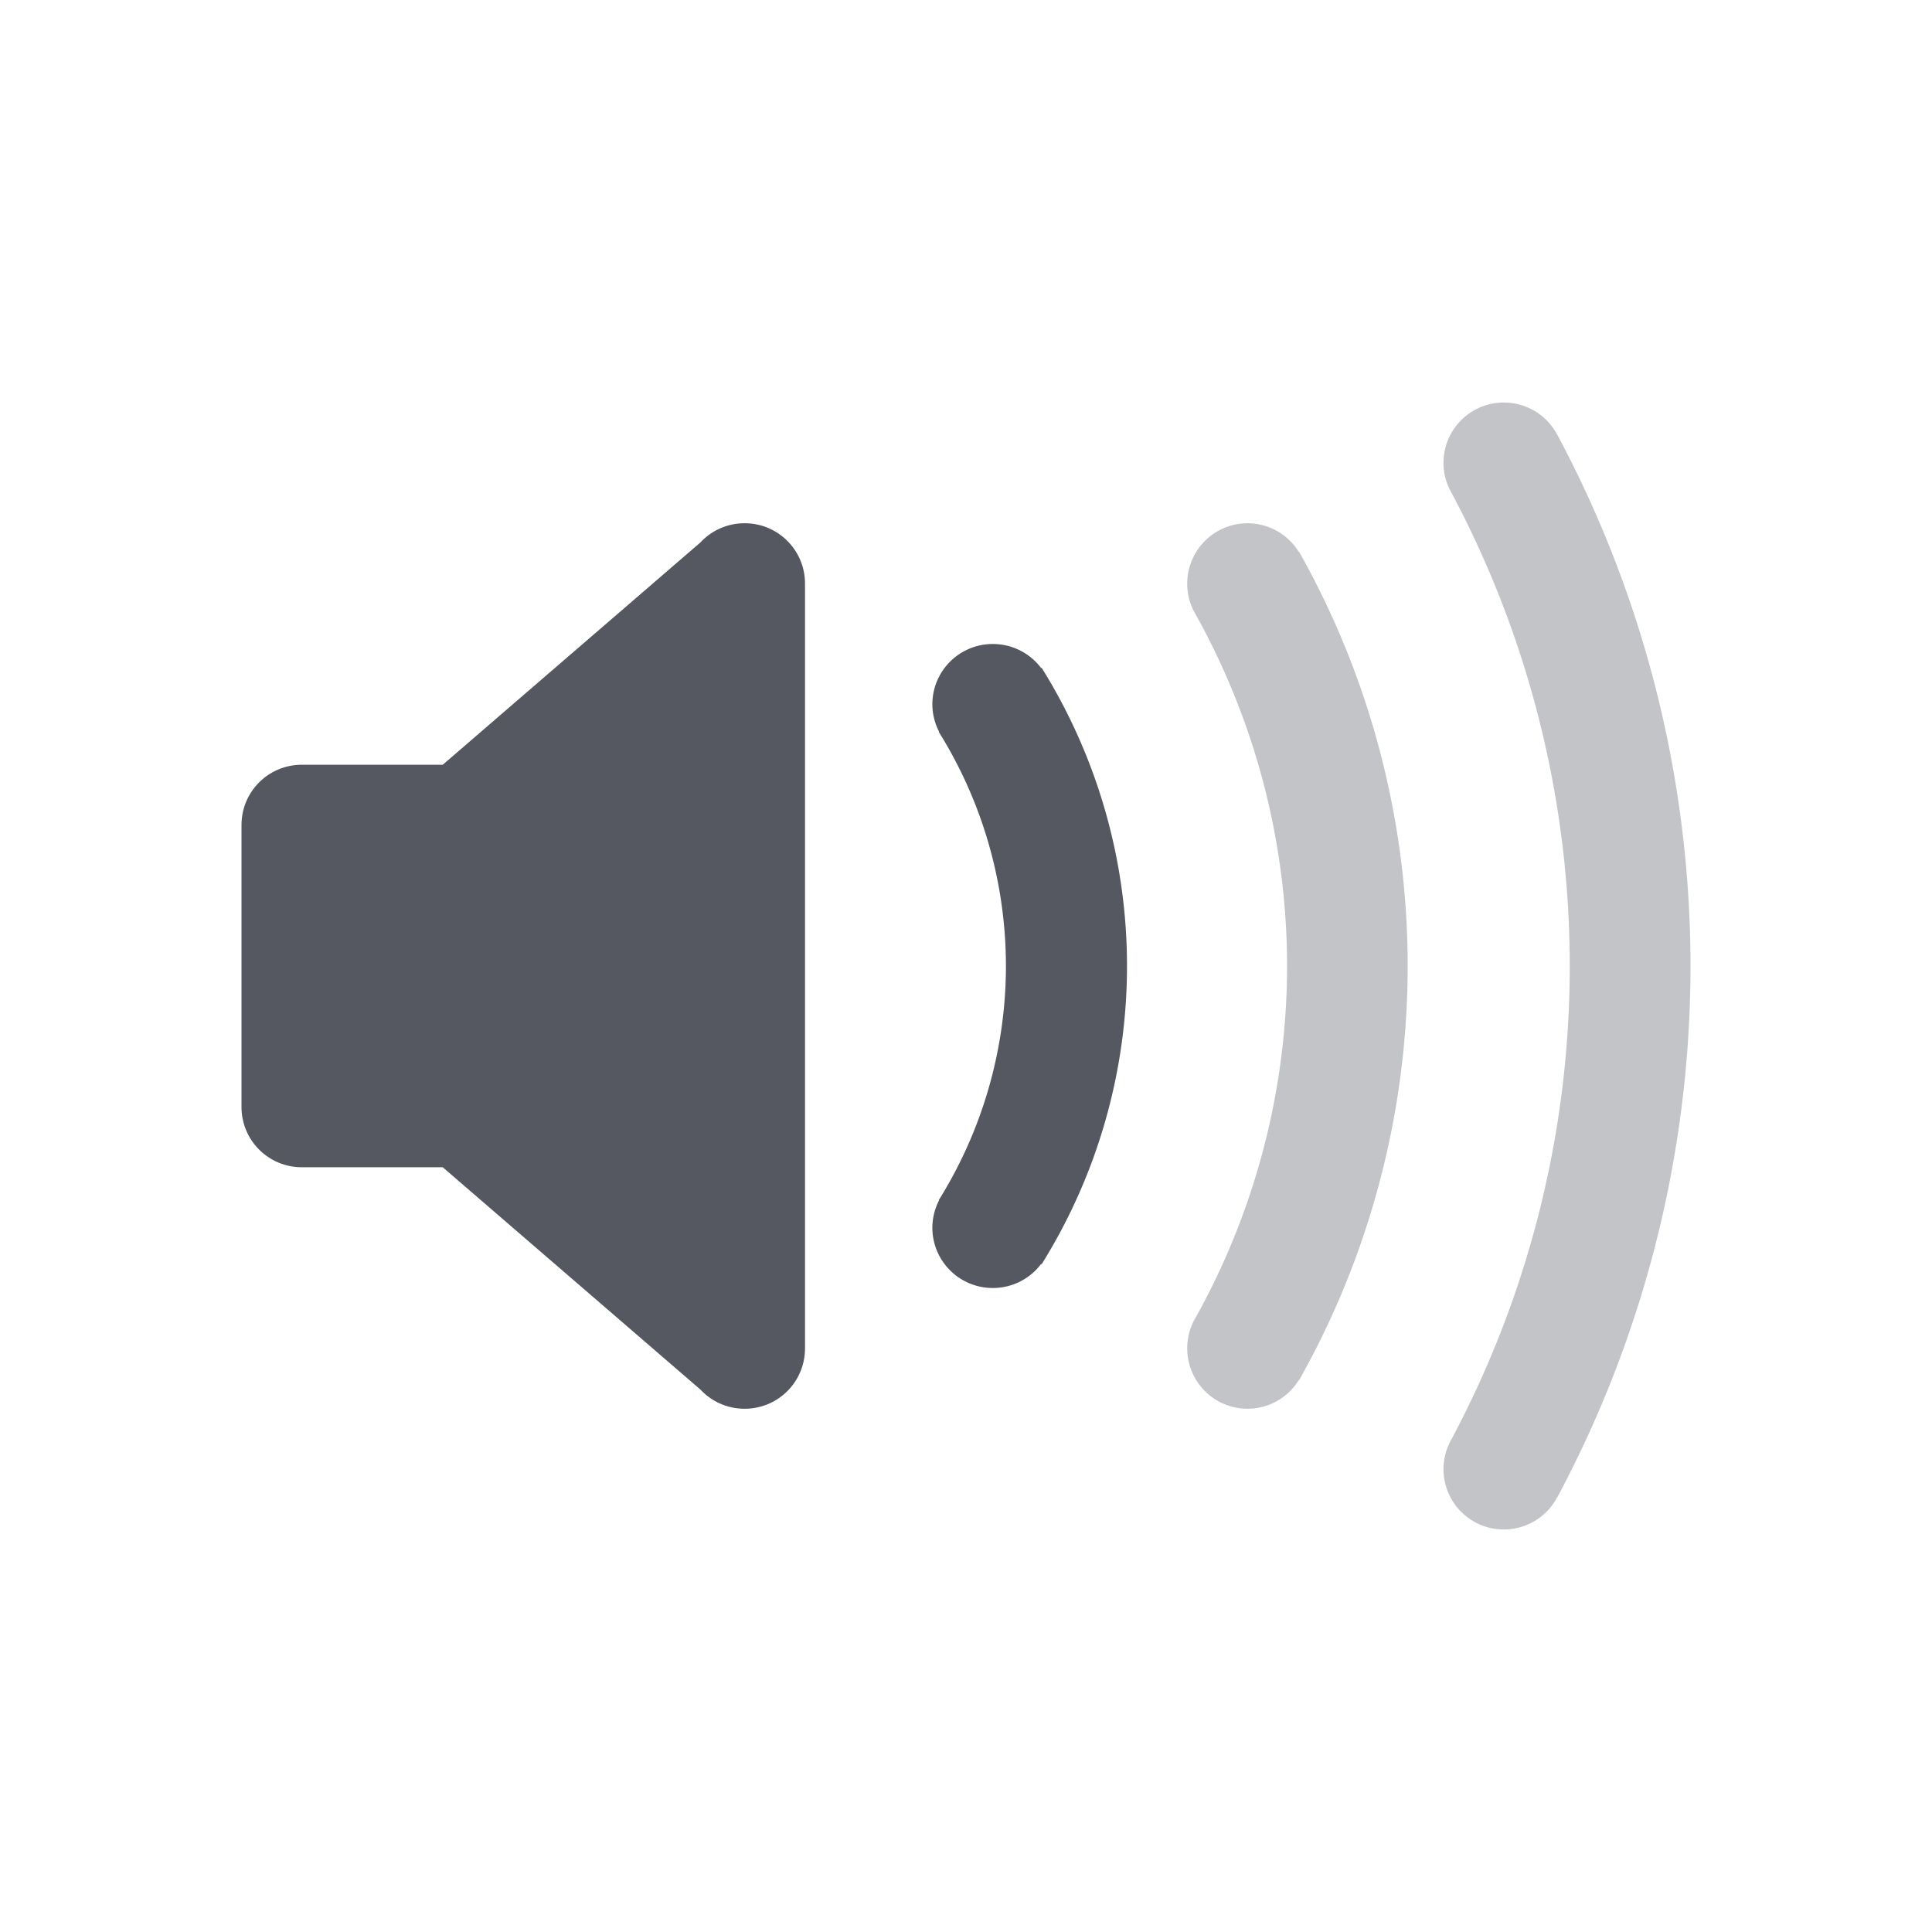 <?xml version="1.0" encoding="UTF-8" standalone="no"?>
<svg
   height="48"
   width="48"
   version="1.1"
   id="svg6"
   xmlns="http://www.w3.org/2000/svg"
   xmlns:svg="http://www.w3.org/2000/svg">
  <defs
     id="defs10" />
  <path
     id="path947"
     style="font-variation-settings:normal;opacity:1;vector-effect:none;fill:#555761;fill-opacity:1;stroke:none;stroke-width:4;stroke-linecap:round;stroke-linejoin:round;stroke-miterlimit:4;stroke-dasharray:none;stroke-dashoffset:0;stroke-opacity:1;-inkscape-stroke:none;stop-color:#000000;stop-opacity:1"
     d="M 18.5 13 C 18.064 13 17.672 13.185 17.398 13.48 L 11 19 L 7.5 19 C 6.669 19 6 19.669 6 20.5 L 6 27.5 C 6 28.331 6.669 29 7.5 29 L 11 29 L 17.408 34.529 C 17.681 34.819 18.069 35 18.5 35 C 19.331 35 20 34.331 20 33.5 L 20 14.5 C 20 13.669 19.331 13 18.5 13 z M 24.664 16 A 1.5 1.5 0 0 0 23.164 17.5 A 1.5 1.5 0 0 0 23.332 18.18 L 23.324 18.184 A 10.992 10.992 0 0 1 24.992 24 A 10.992 10.992 0 0 1 23.324 29.816 L 23.332 29.82 A 1.5 1.5 0 0 0 23.164 30.5 A 1.5 1.5 0 0 0 24.664 32 A 1.5 1.5 0 0 0 25.867 31.402 L 25.879 31.41 A 14 14 0 0 0 28 24 A 14 14 0 0 0 25.879 16.59 L 25.867 16.598 A 1.5 1.5 0 0 0 24.664 16 z " />
  <path
     id="path945"
     style="font-variation-settings:normal;opacity:0.35;vector-effect:none;fill:#555761;fill-opacity:1;stroke:none;stroke-width:4;stroke-linecap:round;stroke-linejoin:round;stroke-miterlimit:4;stroke-dasharray:none;stroke-dashoffset:0;stroke-opacity:1;-inkscape-stroke:none;stop-color:#000000;stop-opacity:1"
     d="M 37.363 10 A 1.5 1.5 0 0 0 35.863 11.5 A 1.5 1.5 0 0 0 36.047 12.215 A 25 25 0 0 1 39 24 A 25 25 0 0 1 36.047 35.785 A 1.5 1.5 0 0 0 35.863 36.5 A 1.5 1.5 0 0 0 37.363 38 A 1.5 1.5 0 0 0 38.688 37.199 L 38.691 37.199 A 28 28 0 0 0 42 24 A 28 28 0 0 0 38.691 10.801 L 38.688 10.801 A 1.5 1.5 0 0 0 37.363 10 z M 30.996 13 A 1.5 1.5 0 0 0 29.496 14.5 A 1.5 1.5 0 0 0 29.66 15.184 A 17.975 17.975 0 0 1 31.977 24 A 17.975 17.975 0 0 1 29.66 32.816 A 1.5 1.5 0 0 0 29.496 33.5 A 1.5 1.5 0 0 0 30.996 35 A 1.5 1.5 0 0 0 32.27 34.285 L 32.277 34.289 A 20.975 20.975 0 0 0 34.973 24 A 20.975 20.975 0 0 0 32.277 13.711 L 32.27 13.715 A 1.5 1.5 0 0 0 30.996 13 z " />
  <g
     transform="translate(-593,295)"
     id="g4" />
</svg>
